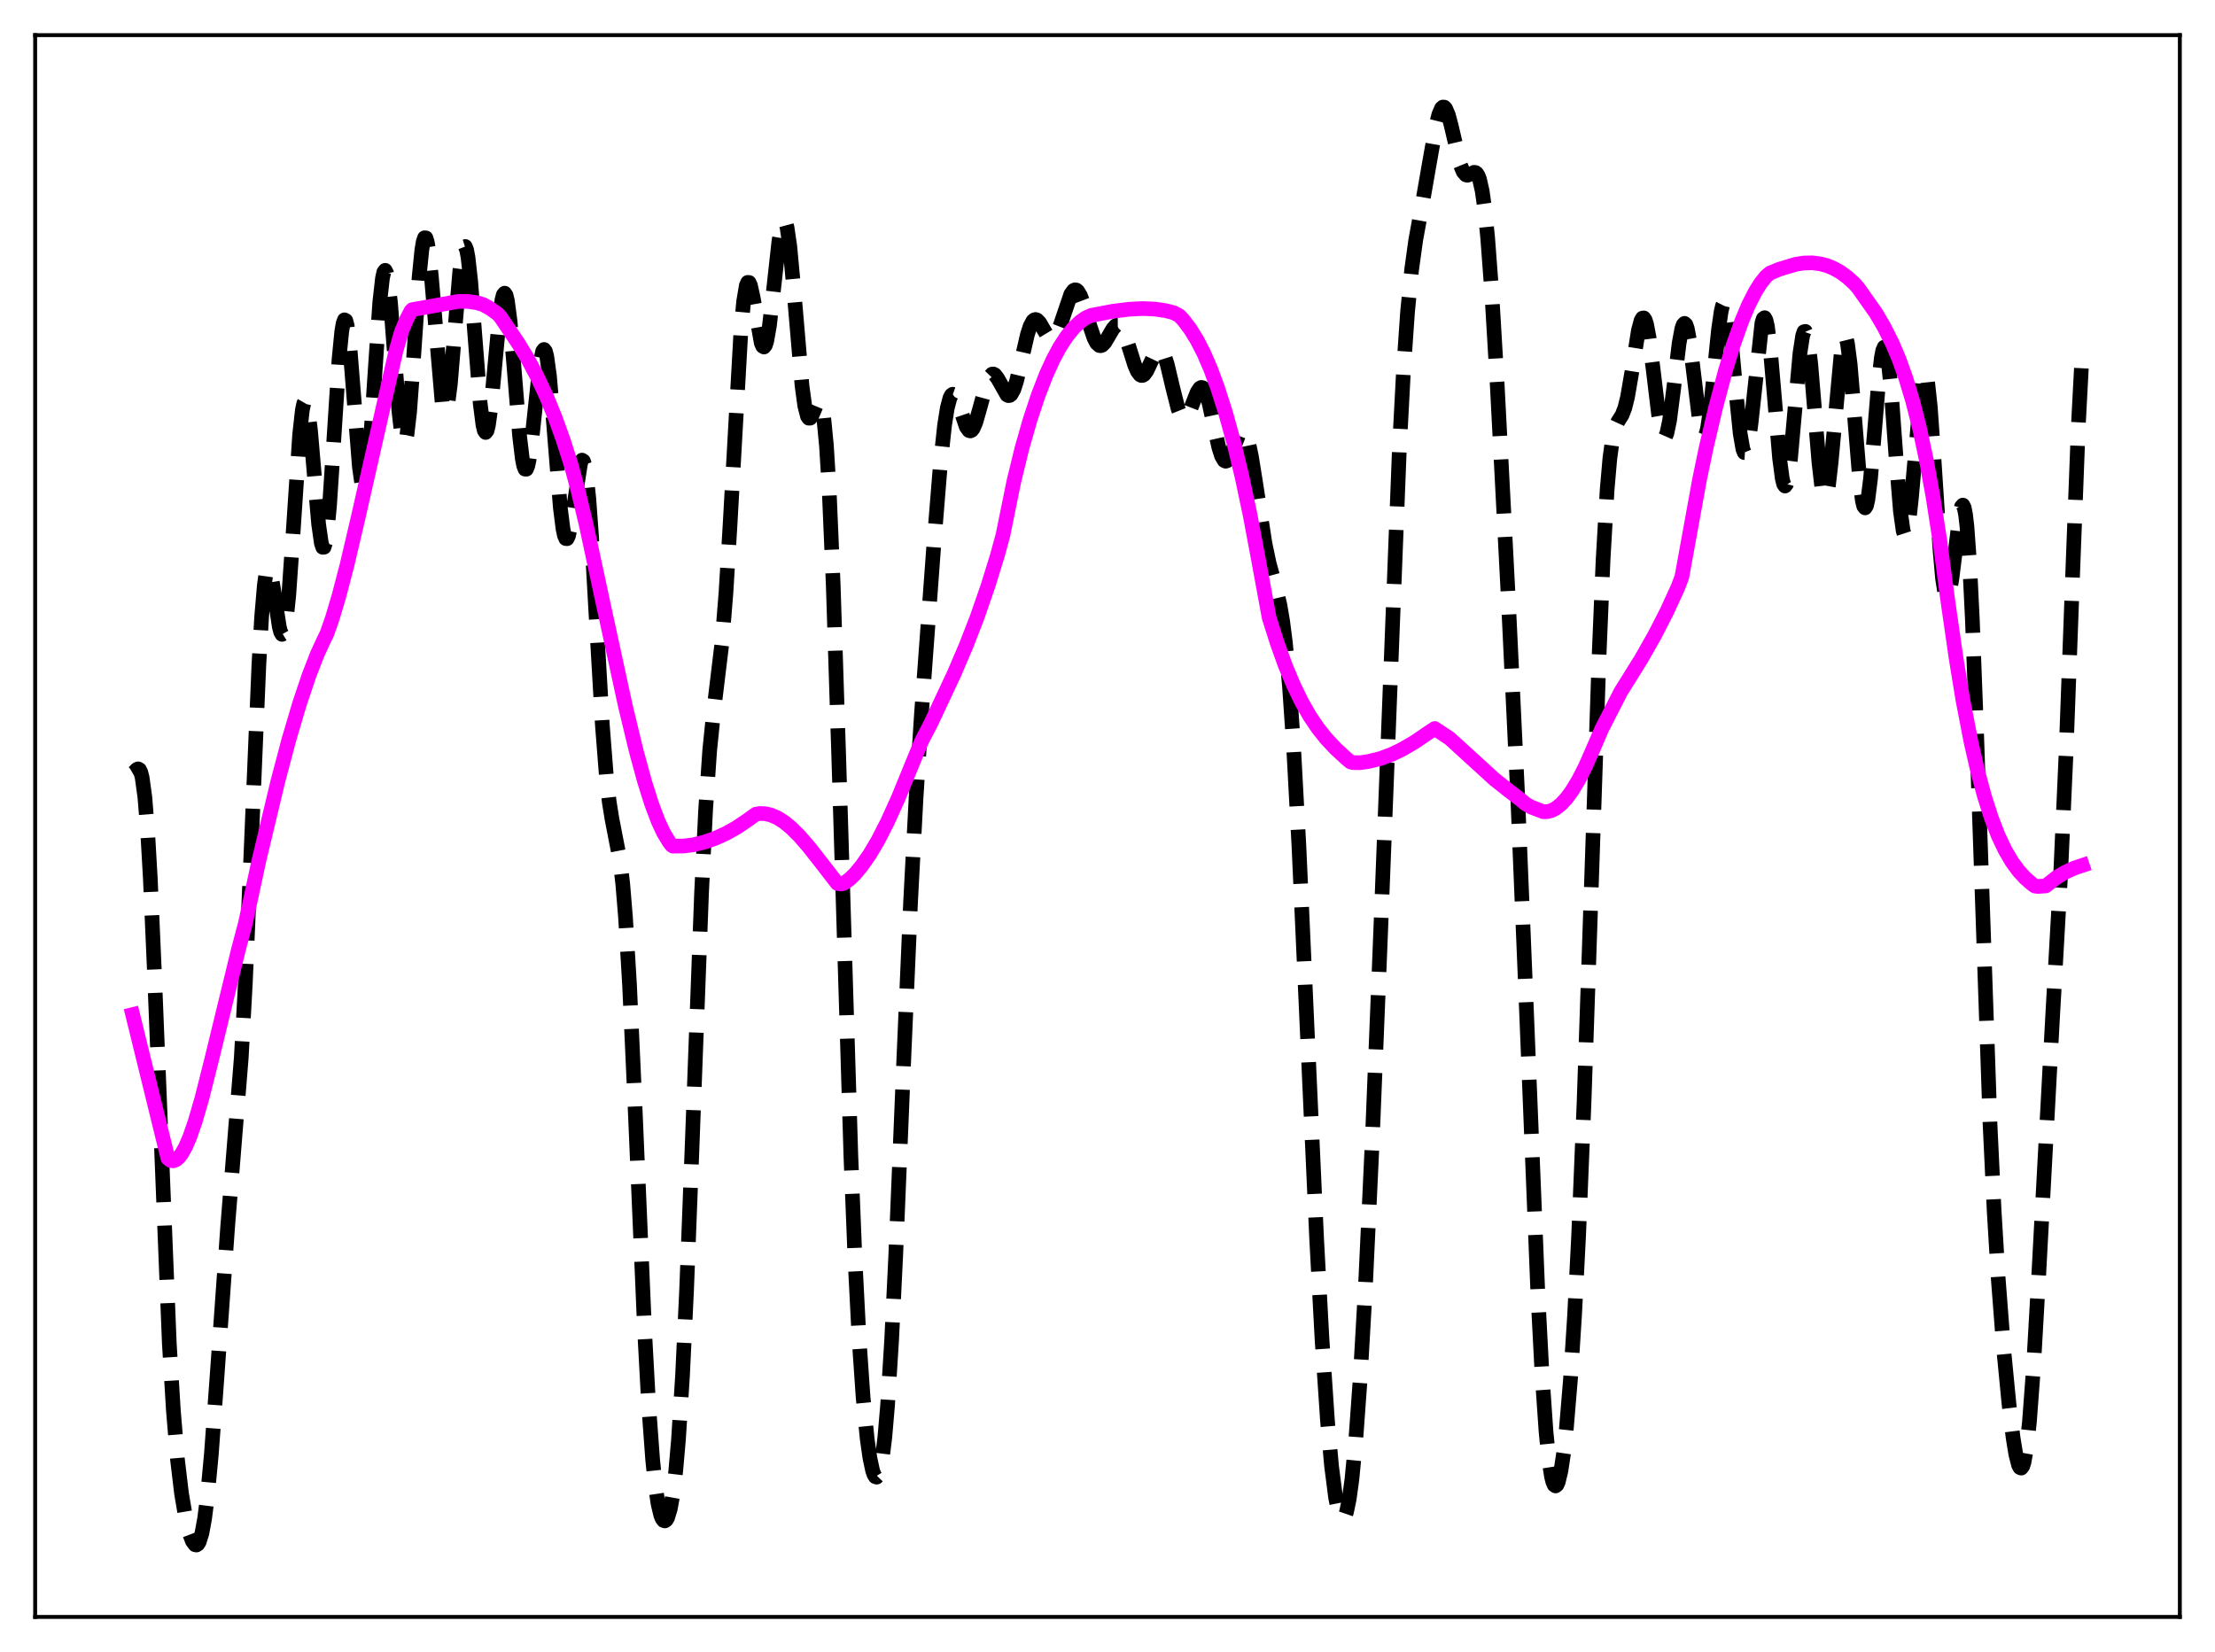 <?xml version="1.0" encoding="utf-8" standalone="no"?>
<!DOCTYPE svg PUBLIC "-//W3C//DTD SVG 1.1//EN"
  "http://www.w3.org/Graphics/SVG/1.1/DTD/svg11.dtd">
<svg xmlns:xlink="http://www.w3.org/1999/xlink" width="453.6pt" height="338.4pt" viewBox="0 0 453.6 338.4" xmlns="http://www.w3.org/2000/svg" version="1.1">
 <defs>
  <style type="text/css">*{stroke-linejoin: round; stroke-linecap: butt}</style>
 </defs>
 <g id="figure_1">
  <g id="patch_1">
   <path d="M 0 338.4 
L 453.6 338.4 
L 453.6 0 
L 0 0 
z
" style="fill: #ffffff"/>
  </g>
  <g id="axes_1">
   <g id="patch_2">
    <path d="M 7.2 331.2 
L 446.4 331.2 
L 446.4 7.2 
L 7.2 7.2 
z
" style="fill: #ffffff"/>
   </g>
   <g id="matplotlib.axis_1"/>
   <g id="matplotlib.axis_2"/>
   <g id="line2d_1">
    <path d="M 27.164 158.37 
L 27.442 158.209 
L 27.998 157.623 
L 28.276 157.483 
L 28.554 157.629 
L 28.832 158.184 
L 29.11 159.258 
L 29.666 163.293 
L 30.222 170.152 
L 30.778 179.853 
L 31.612 198.857 
L 34.671 275.149 
L 35.505 288.923 
L 36.339 298.904 
L 37.173 305.914 
L 38.007 310.83 
L 38.842 314.21 
L 39.398 315.673 
L 39.954 316.416 
L 40.232 316.473 
L 40.51 316.291 
L 40.788 315.848 
L 41.344 314.094 
L 41.9 311.07 
L 42.456 306.709 
L 43.29 297.777 
L 44.402 282.542 
L 46.627 251.185 
L 49.407 216.672 
L 50.241 201.431 
L 51.354 175.746 
L 53.022 136.033 
L 53.578 126.368 
L 54.134 119.839 
L 54.412 117.854 
L 54.69 116.713 
L 54.968 116.372 
L 55.246 116.751 
L 55.524 117.747 
L 56.08 121.045 
L 57.193 128.389 
L 57.471 129.452 
L 57.749 129.942 
L 58.027 129.771 
L 58.305 128.883 
L 58.583 127.259 
L 59.139 121.907 
L 59.973 109.897 
L 61.363 88.989 
L 61.919 83.986 
L 62.197 82.662 
L 62.475 82.184 
L 62.753 82.55 
L 63.031 83.723 
L 63.588 88.146 
L 64.422 97.945 
L 65.256 107.414 
L 65.812 111.287 
L 66.09 112.107 
L 66.368 112.084 
L 66.646 111.193 
L 66.924 109.445 
L 67.48 103.628 
L 68.314 90.897 
L 69.426 73.586 
L 69.983 67.909 
L 70.261 66.268 
L 70.539 65.512 
L 70.817 65.658 
L 71.095 66.683 
L 71.651 71.08 
L 72.485 81.609 
L 73.597 95.647 
L 74.153 99.554 
L 74.431 100.295 
L 74.709 100.151 
L 74.987 99.114 
L 75.265 97.214 
L 75.822 91.146 
L 76.656 78.386 
L 77.768 61.925 
L 78.324 56.975 
L 78.602 55.73 
L 78.88 55.372 
L 79.158 55.9 
L 79.436 57.275 
L 79.992 62.23 
L 80.826 73.108 
L 81.66 83.934 
L 82.217 88.826 
L 82.495 90.178 
L 82.773 90.695 
L 83.051 90.347 
L 83.329 89.138 
L 83.885 84.359 
L 84.719 72.965 
L 85.831 56.72 
L 86.387 51.194 
L 86.665 49.534 
L 86.943 48.705 
L 87.221 48.731 
L 87.499 49.6 
L 87.777 51.263 
L 88.334 56.6 
L 90.558 82.685 
L 90.836 83.944 
L 91.114 84.419 
L 91.392 84.091 
L 91.67 82.981 
L 92.226 78.667 
L 93.06 68.684 
L 94.172 55.355 
L 94.729 51.453 
L 95.007 50.579 
L 95.285 50.492 
L 95.563 51.201 
L 95.841 52.679 
L 96.397 57.666 
L 97.231 68.476 
L 98.343 82.68 
L 98.899 87.048 
L 99.177 88.192 
L 99.455 88.586 
L 99.733 88.227 
L 100.011 87.15 
L 100.568 83.129 
L 101.402 74.193 
L 102.236 65.333 
L 102.792 61.411 
L 103.07 60.378 
L 103.348 60.049 
L 103.626 60.449 
L 103.904 61.571 
L 104.46 65.782 
L 105.294 75.571 
L 106.406 89.322 
L 106.963 93.972 
L 107.241 95.375 
L 107.519 96.093 
L 107.797 96.113 
L 108.075 95.453 
L 108.353 94.163 
L 108.909 90.032 
L 110.577 74.502 
L 111.133 71.921 
L 111.411 71.58 
L 111.689 71.929 
L 111.967 72.972 
L 112.523 77 
L 113.358 86.664 
L 114.748 104.002 
L 115.304 108.378 
L 115.582 109.668 
L 115.86 110.32 
L 116.138 110.34 
L 116.416 109.767 
L 116.972 107.127 
L 118.919 94.698 
L 119.197 94.247 
L 119.475 94.434 
L 119.753 95.31 
L 120.031 96.897 
L 120.587 102.153 
L 121.143 109.845 
L 122.255 129.498 
L 123.367 148.681 
L 124.201 159.321 
L 124.757 164.222 
L 125.314 167.693 
L 126.982 176.321 
L 127.538 181.14 
L 128.094 187.879 
L 128.928 201.89 
L 130.04 226.485 
L 131.987 272.233 
L 132.821 287.636 
L 133.655 299.008 
L 134.211 304.356 
L 134.767 308.085 
L 135.323 310.39 
L 135.601 311.064 
L 135.879 311.443 
L 136.157 311.536 
L 136.435 311.349 
L 136.713 310.881 
L 137.269 309.059 
L 137.826 305.935 
L 138.382 301.306 
L 138.938 294.946 
L 139.772 281.776 
L 140.606 264.168 
L 141.718 235.204 
L 143.665 182.957 
L 144.499 165.911 
L 145.333 153.729 
L 146.167 145.537 
L 147.835 131.757 
L 148.669 121.395 
L 149.503 107.527 
L 151.728 67.772 
L 152.284 61.755 
L 152.84 58.464 
L 153.118 57.845 
L 153.396 57.859 
L 153.674 58.438 
L 154.23 60.911 
L 155.899 70.27 
L 156.177 70.914 
L 156.455 71.08 
L 156.733 70.737 
L 157.011 69.882 
L 157.567 66.738 
L 158.401 59.461 
L 159.513 49.37 
L 160.069 46.195 
L 160.347 45.392 
L 160.625 45.184 
L 160.903 45.594 
L 161.181 46.622 
L 161.737 50.407 
L 162.572 59.386 
L 164.24 78.976 
L 164.796 83.079 
L 165.352 85.265 
L 165.63 85.662 
L 165.908 85.655 
L 166.186 85.316 
L 166.742 84.026 
L 167.298 82.685 
L 167.576 82.308 
L 167.854 82.293 
L 168.132 82.758 
L 168.411 83.809 
L 168.689 85.536 
L 169.245 91.287 
L 169.801 100.334 
L 170.635 119.91 
L 171.747 154.556 
L 174.249 236.85 
L 175.084 257.788 
L 175.918 274.13 
L 176.752 286.235 
L 177.586 294.724 
L 178.142 298.634 
L 178.698 301.227 
L 178.976 302.025 
L 179.254 302.477 
L 179.532 302.569 
L 179.81 302.281 
L 180.088 301.592 
L 180.645 298.923 
L 181.201 294.401 
L 181.757 287.921 
L 182.591 274.552 
L 183.425 257.342 
L 185.093 216.764 
L 186.483 184.551 
L 187.596 163.413 
L 188.708 146.117 
L 191.21 111.933 
L 192.6 94.808 
L 193.435 87.094 
L 193.991 83.568 
L 194.547 81.47 
L 194.825 80.947 
L 195.103 80.75 
L 195.381 80.848 
L 195.659 81.204 
L 196.215 82.509 
L 197.883 87.442 
L 198.439 88.195 
L 198.717 88.27 
L 198.995 88.132 
L 199.274 87.784 
L 199.83 86.515 
L 200.664 83.586 
L 202.054 78.483 
L 202.61 77.207 
L 203.166 76.628 
L 203.444 76.608 
L 203.722 76.755 
L 204.278 77.467 
L 206.225 80.898 
L 206.503 81.036 
L 206.781 81.002 
L 207.059 80.784 
L 207.615 79.781 
L 208.171 78.079 
L 209.005 74.594 
L 210.395 68.546 
L 210.951 66.828 
L 211.508 65.78 
L 211.786 65.523 
L 212.064 65.44 
L 212.342 65.518 
L 212.898 66.078 
L 213.732 67.512 
L 214.566 68.892 
L 215.122 69.389 
L 215.4 69.446 
L 215.678 69.358 
L 215.956 69.121 
L 216.512 68.213 
L 217.068 66.811 
L 219.293 60.252 
L 219.849 59.495 
L 220.127 59.362 
L 220.405 59.401 
L 220.683 59.613 
L 221.239 60.522 
L 221.795 61.977 
L 223.185 66.721 
L 224.02 69.184 
L 224.576 70.264 
L 225.132 70.777 
L 225.41 70.816 
L 225.688 70.718 
L 226.244 70.166 
L 227.078 68.769 
L 227.912 67.335 
L 228.468 66.721 
L 228.746 66.584 
L 229.024 66.582 
L 229.302 66.722 
L 229.858 67.437 
L 230.415 68.683 
L 231.249 71.236 
L 232.361 74.762 
L 232.917 76.051 
L 233.473 76.784 
L 233.751 76.914 
L 234.029 76.885 
L 234.307 76.703 
L 234.863 75.94 
L 235.697 74.167 
L 236.532 72.419 
L 237.088 71.719 
L 237.366 71.594 
L 237.644 71.643 
L 237.922 71.879 
L 238.478 72.916 
L 239.034 74.637 
L 240.146 79.337 
L 241.258 83.753 
L 241.814 85.14 
L 242.092 85.543 
L 242.371 85.742 
L 242.649 85.736 
L 242.927 85.535 
L 243.483 84.63 
L 244.317 82.484 
L 245.151 80.365 
L 245.707 79.515 
L 245.985 79.356 
L 246.263 79.403 
L 246.541 79.667 
L 247.097 80.842 
L 247.653 82.783 
L 248.766 87.967 
L 249.6 91.656 
L 250.156 93.406 
L 250.712 94.338 
L 250.99 94.473 
L 251.268 94.391 
L 251.546 94.11 
L 252.102 93.051 
L 253.77 88.814 
L 254.048 88.425 
L 254.326 88.231 
L 254.605 88.259 
L 254.883 88.526 
L 255.161 89.044 
L 255.717 90.821 
L 256.273 93.492 
L 257.107 98.692 
L 259.053 111.344 
L 259.887 115.32 
L 261.278 120.402 
L 262.112 123.955 
L 262.668 127.221 
L 263.224 131.554 
L 264.058 140.511 
L 264.892 152.658 
L 266.004 173.385 
L 267.673 210.481 
L 269.619 253.565 
L 270.731 274.359 
L 271.843 290.934 
L 272.677 300.254 
L 273.512 306.767 
L 274.068 309.506 
L 274.624 310.934 
L 274.902 311.148 
L 275.18 311.025 
L 275.458 310.561 
L 275.736 309.754 
L 276.292 307.101 
L 276.848 303.059 
L 277.682 294.428 
L 278.516 282.861 
L 279.629 263.363 
L 281.019 233.636 
L 282.687 192.136 
L 286.58 91.715 
L 287.414 75.94 
L 288.248 63.867 
L 289.082 55.249 
L 289.916 49.203 
L 291.306 41.553 
L 292.697 33.55 
L 294.087 25.703 
L 294.643 23.484 
L 295.199 22.184 
L 295.477 21.927 
L 295.755 21.942 
L 296.033 22.221 
L 296.589 23.51 
L 297.145 25.57 
L 299.092 33.844 
L 299.648 35.194 
L 300.204 35.828 
L 300.482 35.904 
L 301.038 35.724 
L 301.872 35.298 
L 302.15 35.33 
L 302.428 35.541 
L 302.706 35.986 
L 302.984 36.712 
L 303.54 39.169 
L 304.097 43.142 
L 304.653 48.711 
L 305.487 59.854 
L 306.599 78.638 
L 308.823 121.58 
L 310.77 162.377 
L 312.438 202.983 
L 314.94 265.201 
L 315.774 281.304 
L 316.609 293.322 
L 317.165 298.869 
L 317.721 302.455 
L 317.999 303.54 
L 318.277 304.173 
L 318.555 304.373 
L 318.833 304.16 
L 319.111 303.552 
L 319.667 301.223 
L 320.223 297.506 
L 320.779 292.474 
L 321.613 282.49 
L 322.448 269.434 
L 323.282 253.026 
L 324.394 225.719 
L 325.784 184.581 
L 327.452 134.69 
L 328.286 114.701 
L 329.121 100.261 
L 329.677 93.888 
L 330.233 89.822 
L 330.789 87.53 
L 331.345 86.328 
L 332.179 85.005 
L 332.735 83.588 
L 333.291 81.349 
L 334.125 76.498 
L 335.516 67.715 
L 336.072 65.635 
L 336.35 65.163 
L 336.628 65.121 
L 336.906 65.528 
L 337.184 66.38 
L 337.74 69.316 
L 338.574 75.928 
L 339.686 85.164 
L 340.242 88.239 
L 340.52 89.123 
L 340.798 89.511 
L 341.077 89.386 
L 341.355 88.751 
L 341.911 86.079 
L 342.745 79.566 
L 343.857 70.324 
L 344.413 67.332 
L 344.691 66.525 
L 344.969 66.236 
L 345.247 66.482 
L 345.525 67.251 
L 346.081 70.209 
L 346.915 77.063 
L 348.028 86.234 
L 348.584 88.868 
L 348.862 89.413 
L 349.14 89.389 
L 349.418 88.789 
L 349.696 87.629 
L 350.252 83.828 
L 351.086 75.732 
L 351.92 67.579 
L 352.476 63.739 
L 352.754 62.594 
L 353.032 62.05 
L 353.311 62.14 
L 353.589 62.867 
L 353.867 64.207 
L 354.423 68.492 
L 355.535 80.644 
L 356.369 88.827 
L 356.925 92.02 
L 357.203 92.696 
L 357.481 92.712 
L 357.759 92.069 
L 358.037 90.799 
L 358.593 86.647 
L 360.818 66.143 
L 361.096 65.269 
L 361.374 65.074 
L 361.652 65.579 
L 361.93 66.776 
L 362.486 71.044 
L 363.32 80.695 
L 364.432 93.869 
L 364.988 98.048 
L 365.266 99.163 
L 365.544 99.557 
L 365.823 99.214 
L 366.101 98.151 
L 366.657 94.1 
L 367.491 84.786 
L 368.603 72.372 
L 369.159 68.748 
L 369.437 67.945 
L 369.715 67.878 
L 369.993 68.556 
L 370.271 69.952 
L 370.827 74.63 
L 371.661 84.67 
L 372.496 94.783 
L 373.052 99.567 
L 373.33 101.019 
L 373.608 101.747 
L 373.886 101.721 
L 374.164 100.94 
L 374.442 99.443 
L 374.998 94.601 
L 377.222 70.478 
L 377.5 69.309 
L 377.778 68.888 
L 378.057 69.238 
L 378.335 70.346 
L 378.891 74.624 
L 379.725 84.606 
L 380.837 98.307 
L 381.393 102.589 
L 381.671 103.695 
L 381.949 104.034 
L 382.227 103.596 
L 382.505 102.401 
L 383.061 98.004 
L 383.895 88.116 
L 384.73 77.979 
L 385.286 73.197 
L 385.564 71.78 
L 385.842 71.121 
L 386.12 71.259 
L 386.398 72.196 
L 386.676 73.901 
L 387.232 79.311 
L 388.344 94.535 
L 389.178 104.731 
L 389.734 108.711 
L 390.012 109.566 
L 390.291 109.611 
L 390.569 108.85 
L 390.847 107.324 
L 391.403 102.313 
L 393.627 77.517 
L 393.905 76.439 
L 394.183 76.175 
L 394.461 76.753 
L 394.739 78.165 
L 395.295 83.283 
L 396.129 95.1 
L 397.242 112.179 
L 397.798 118.449 
L 398.354 122.002 
L 398.632 122.644 
L 398.91 122.536 
L 399.188 121.729 
L 399.744 118.376 
L 401.412 104.813 
L 401.69 103.766 
L 401.968 103.459 
L 402.246 103.995 
L 402.524 105.448 
L 402.803 107.864 
L 403.359 115.606 
L 403.915 126.968 
L 404.749 149.279 
L 407.529 230.247 
L 408.363 247.85 
L 409.198 261.761 
L 410.31 276.216 
L 411.422 287.688 
L 412.256 294.513 
L 412.812 297.915 
L 413.368 300.082 
L 413.646 300.608 
L 413.924 300.717 
L 414.202 300.376 
L 414.48 299.562 
L 415.037 296.447 
L 415.593 291.327 
L 416.427 280.169 
L 417.539 260.528 
L 420.319 208.673 
L 421.988 179.05 
L 423.1 154.223 
L 424.49 116.479 
L 425.602 87.388 
L 426.436 71.604 
L 426.436 71.604 
" clip-path="url(#pb5634fab30)" style="fill: none; stroke-dasharray: 11.1,4.8; stroke-dashoffset: 0; stroke: #000000; stroke-width: 3"/>
   </g>
   <g id="line2d_2">
    <path d="M 27.164 207.821 
L 34.393 237.272 
L 34.949 237.716 
L 35.505 237.773 
L 36.061 237.549 
L 36.617 237.067 
L 37.173 236.371 
L 38.007 234.894 
L 38.842 232.959 
L 39.954 229.767 
L 41.344 224.98 
L 43.29 217.262 
L 48.851 194.423 
L 50.241 189.196 
L 53.022 176.276 
L 56.914 160.005 
L 59.139 151.587 
L 61.363 144.066 
L 63.309 138.291 
L 64.978 133.984 
L 66.368 130.97 
L 66.924 129.857 
L 68.036 126.702 
L 69.426 122.033 
L 71.095 115.62 
L 73.319 106.13 
L 81.104 71.804 
L 82.217 67.938 
L 83.329 65.299 
L 84.163 63.689 
L 84.441 63.423 
L 93.894 61.738 
L 95.841 61.745 
L 97.509 61.978 
L 98.899 62.373 
L 100.289 63.131 
L 101.958 64.31 
L 102.514 64.955 
L 106.128 70.311 
L 108.075 73.512 
L 110.021 77.167 
L 111.967 81.342 
L 113.636 85.42 
L 115.304 90.035 
L 116.972 95.262 
L 118.362 100.415 
L 120.031 107.422 
L 123.367 122.941 
L 128.094 144.717 
L 130.318 153.929 
L 131.987 160.039 
L 133.377 164.466 
L 134.767 168.177 
L 135.879 170.559 
L 136.991 172.407 
L 137.548 173.142 
L 137.826 173.314 
L 140.05 173.288 
L 141.996 173.045 
L 144.221 172.501 
L 146.445 171.73 
L 148.669 170.725 
L 150.894 169.475 
L 153.118 167.972 
L 154.786 166.77 
L 155.62 166.632 
L 156.733 166.674 
L 157.845 166.931 
L 159.235 167.529 
L 160.625 168.417 
L 162.015 169.56 
L 163.684 171.214 
L 165.63 173.448 
L 168.411 177.008 
L 171.469 180.957 
L 172.303 181.064 
L 172.859 180.902 
L 173.971 180.091 
L 175.084 179.021 
L 176.474 177.342 
L 178.142 174.949 
L 179.81 172.121 
L 181.757 168.317 
L 183.981 163.4 
L 186.483 157.274 
L 188.708 151.857 
L 190.654 148.107 
L 195.381 138.023 
L 197.883 132.168 
L 200.108 126.423 
L 202.332 119.999 
L 204.278 113.697 
L 205.391 109.602 
L 207.615 98.661 
L 209.283 91.812 
L 210.951 85.973 
L 212.62 80.933 
L 214.288 76.64 
L 215.678 73.602 
L 217.068 71.027 
L 218.459 68.896 
L 219.849 67.185 
L 221.239 65.877 
L 222.351 65.107 
L 223.463 64.606 
L 227.912 63.752 
L 231.249 63.339 
L 234.029 63.201 
L 236.532 63.311 
L 238.756 63.64 
L 240.424 64.078 
L 241.536 64.693 
L 242.371 65.585 
L 243.761 67.428 
L 245.151 69.685 
L 246.541 72.393 
L 247.931 75.615 
L 249.322 79.37 
L 250.99 84.583 
L 252.658 90.622 
L 254.326 97.549 
L 255.995 105.427 
L 257.663 114.319 
L 259.887 126.439 
L 261.556 131.725 
L 263.224 136.351 
L 264.892 140.336 
L 266.56 143.778 
L 268.229 146.694 
L 269.897 149.161 
L 271.565 151.258 
L 273.512 153.34 
L 275.736 155.391 
L 276.57 156.077 
L 277.126 156.21 
L 278.516 156.224 
L 280.185 155.994 
L 282.687 155.377 
L 284.911 154.557 
L 287.136 153.494 
L 289.638 152.04 
L 292.419 150.146 
L 293.809 149.225 
L 296.867 151.251 
L 299.092 153.276 
L 306.043 159.625 
L 308.823 161.822 
L 311.326 163.744 
L 312.438 164.667 
L 313.55 165.31 
L 316.052 166.269 
L 316.887 166.252 
L 317.721 166.028 
L 318.555 165.604 
L 319.667 164.738 
L 320.779 163.544 
L 321.891 162.039 
L 323.282 159.743 
L 324.672 157.016 
L 326.34 153.216 
L 328.008 149.324 
L 331.901 141.714 
L 336.072 135.023 
L 338.852 130.127 
L 341.355 125.236 
L 343.579 120.386 
L 344.413 118.206 
L 345.247 113.619 
L 348.028 98.307 
L 349.418 91.615 
L 351.364 83.358 
L 353.311 76.05 
L 354.979 70.578 
L 356.647 65.87 
L 358.037 62.55 
L 359.428 59.8 
L 360.54 58.022 
L 361.652 56.633 
L 362.486 55.927 
L 364.432 55.129 
L 367.769 54.123 
L 369.437 53.873 
L 371.105 53.838 
L 372.774 54.043 
L 374.164 54.417 
L 375.554 54.991 
L 376.944 55.781 
L 378.335 56.801 
L 379.725 58.066 
L 380.559 59.013 
L 384.174 64.143 
L 385.842 67 
L 387.51 70.319 
L 388.9 73.594 
L 390.291 77.476 
L 391.681 82.093 
L 393.071 87.584 
L 394.461 94.09 
L 395.851 101.741 
L 397.242 110.687 
L 398.91 123.232 
L 400.578 134.804 
L 401.968 143.34 
L 403.637 151.989 
L 405.027 158.074 
L 406.417 163.229 
L 407.807 167.554 
L 409.198 171.14 
L 410.588 174.08 
L 411.978 176.461 
L 413.368 178.366 
L 414.758 179.882 
L 416.149 181.089 
L 416.705 181.489 
L 417.261 181.576 
L 418.929 181.472 
L 421.154 179.731 
L 422.822 178.719 
L 424.768 177.824 
L 426.436 177.265 
L 426.436 177.265 
" clip-path="url(#pb5634fab30)" style="fill: none; stroke: #ff00ff; stroke-width: 3; stroke-linecap: square"/>
   </g>
   <g id="patch_3">
    <path d="M 7.2 331.2 
L 7.2 7.2 
" style="fill: none; stroke: #000000; stroke-width: 0.8; stroke-linejoin: miter; stroke-linecap: square"/>
   </g>
   <g id="patch_4">
    <path d="M 446.4 331.2 
L 446.4 7.2 
" style="fill: none; stroke: #000000; stroke-width: 0.8; stroke-linejoin: miter; stroke-linecap: square"/>
   </g>
   <g id="patch_5">
    <path d="M 7.2 331.2 
L 446.4 331.2 
" style="fill: none; stroke: #000000; stroke-width: 0.8; stroke-linejoin: miter; stroke-linecap: square"/>
   </g>
   <g id="patch_6">
    <path d="M 7.2 7.2 
L 446.4 7.2 
" style="fill: none; stroke: #000000; stroke-width: 0.8; stroke-linejoin: miter; stroke-linecap: square"/>
   </g>
  </g>
 </g>
 <defs>
  <clipPath id="pb5634fab30">
   <rect x="7.2" y="7.2" width="439.2" height="324"/>
  </clipPath>
 </defs>
</svg>

